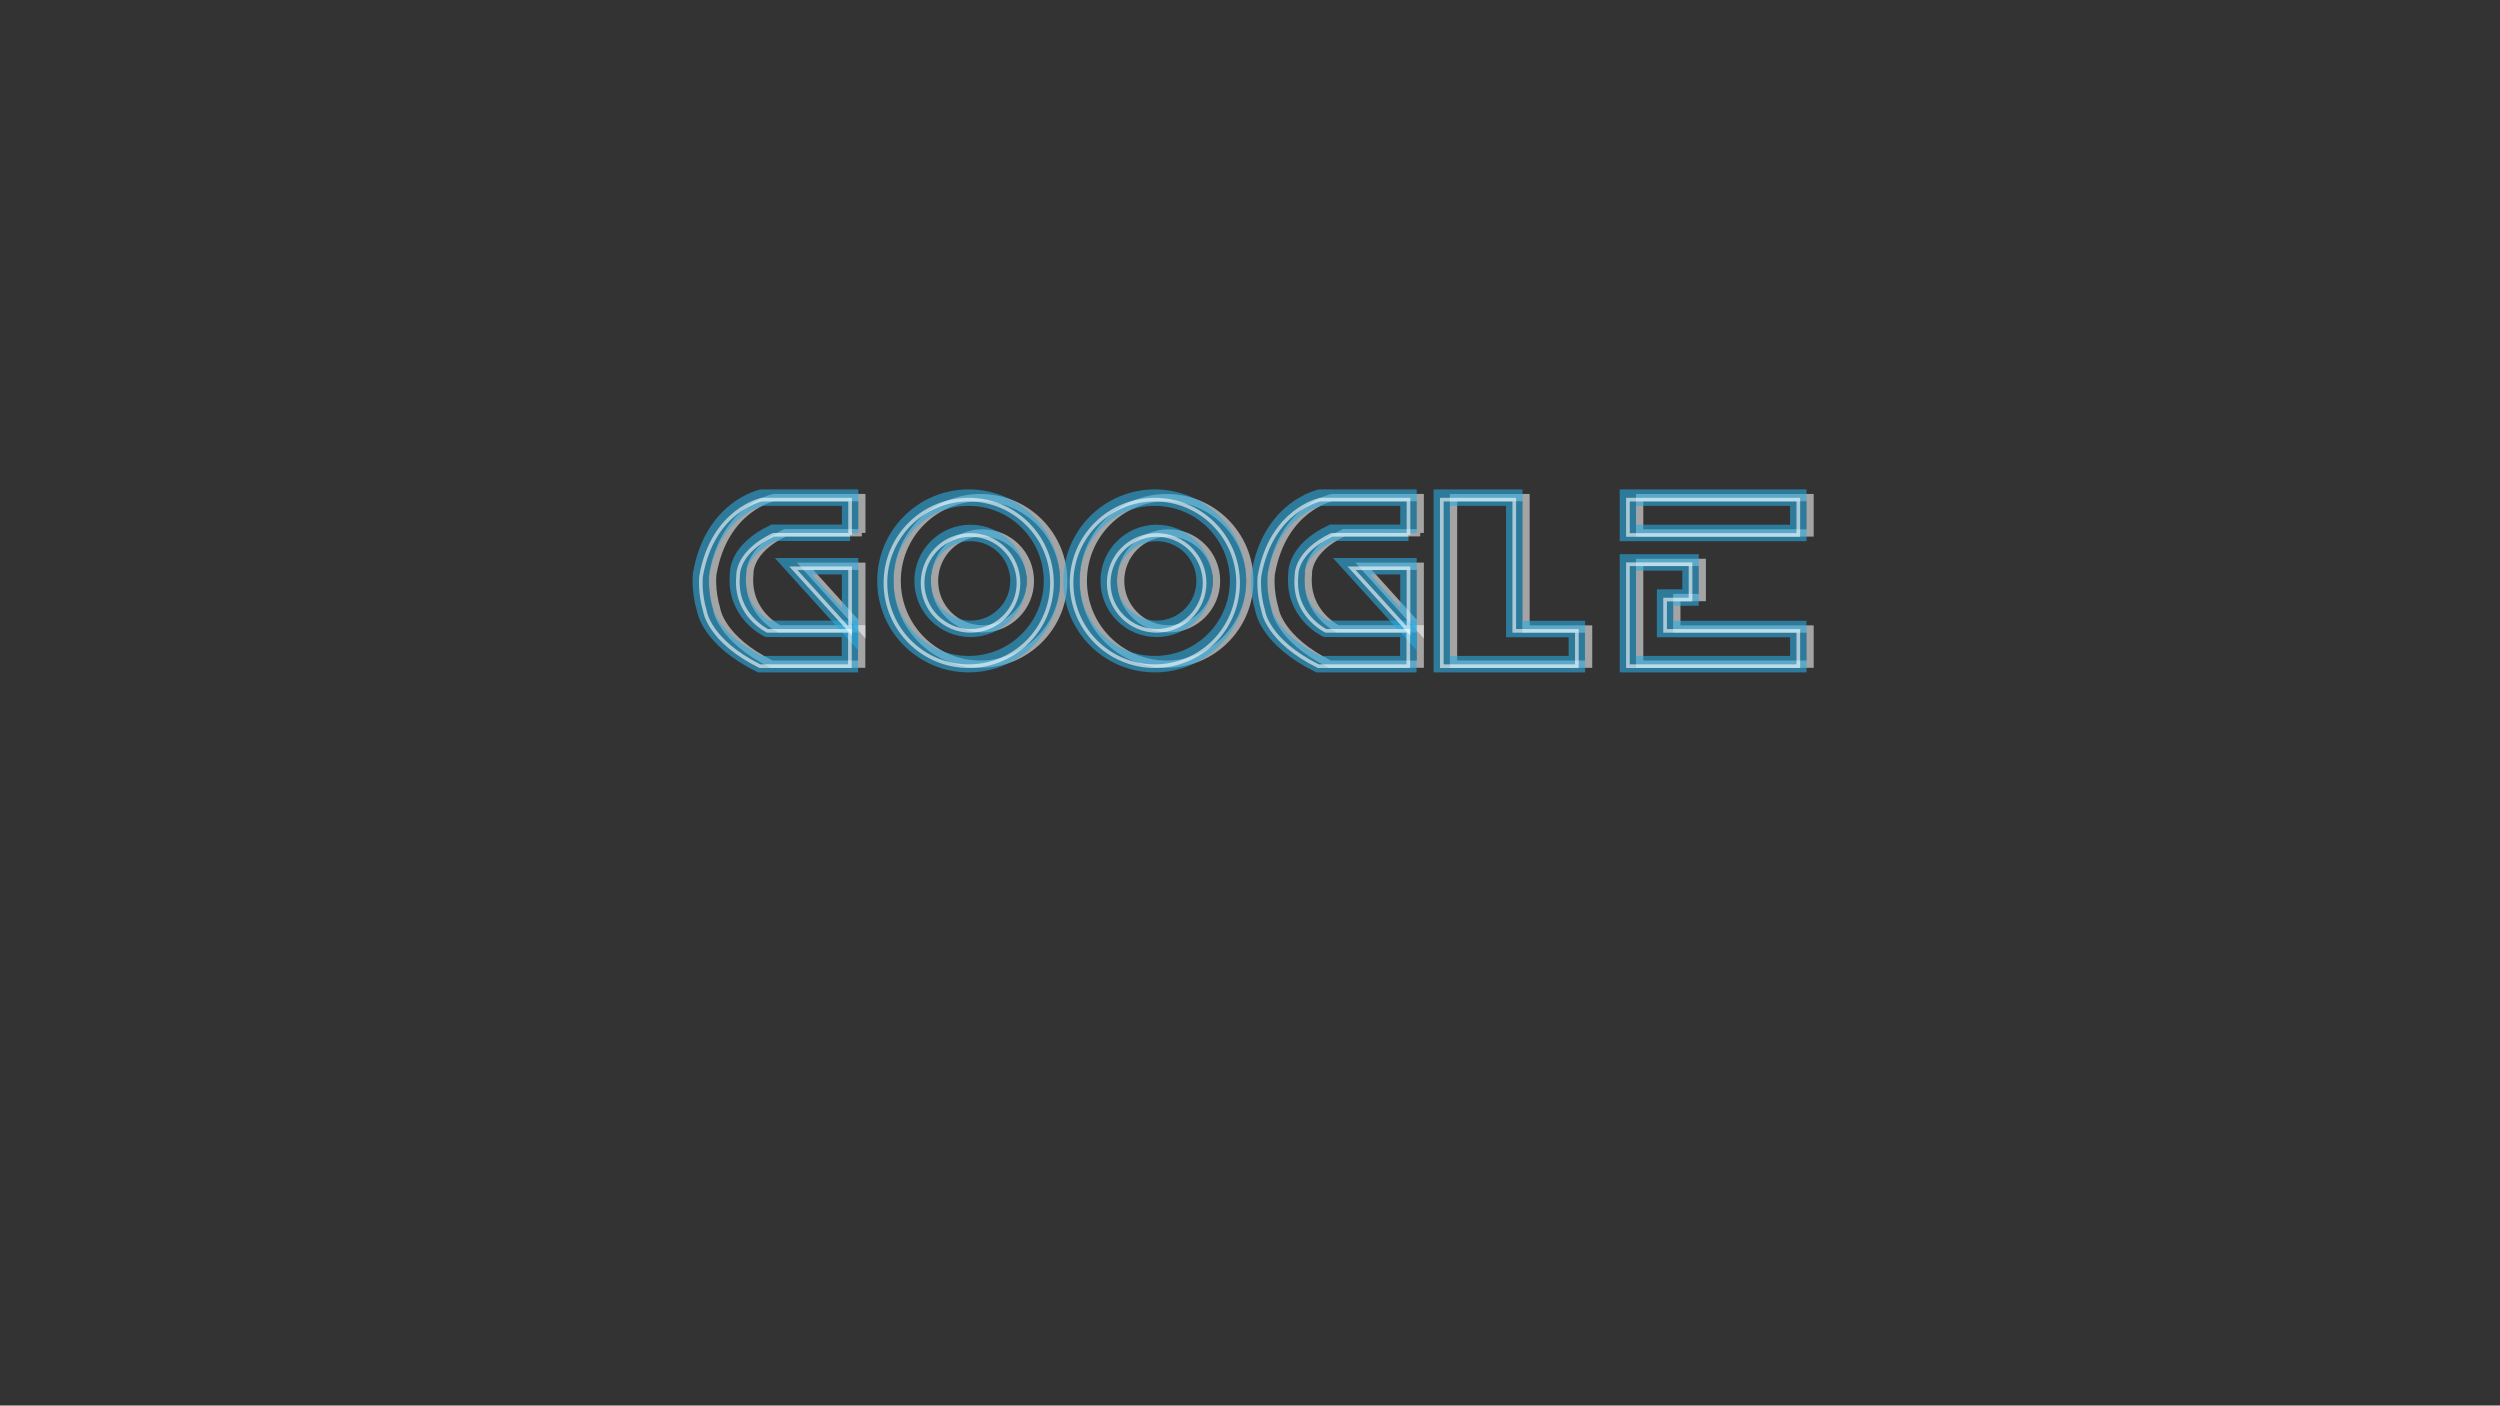 <?xml version="1.0" encoding="utf-8"?>
<!-- Generator: Adobe Illustrator 21.0.0, SVG Export Plug-In . SVG Version: 6.00 Build 0)  -->
<svg version="1.1" xmlns="http://www.w3.org/2000/svg" xmlns:xlink="http://www.w3.org/1999/xlink" x="0px" y="0px"
	 viewBox="0 0 1366 768" style="enable-background:new 0 0 1366 768;" xml:space="preserve">
<rect x="0" y="0" width="1366" height="768" fill="#333333" stroke="none"/>
<style type="text/css">
	.st0{opacity:0.59;fill:none;stroke:#F2F2F2;stroke-width:4;stroke-miterlimit:10;}
	.st1{opacity:0.59;fill:none;stroke:#29ABE2;stroke-width:9;stroke-miterlimit:10;}
	.st2{opacity:0.59;fill:none;stroke:#FFFFFF;stroke-width:2;stroke-miterlimit:10;}
</style>
<g id="back_glow">
	<path class="st0" d="M470.9,291.2v-19.3h-48.2c0,0-26.8,5.4-33.2,41.7c0,0-1.1,8.6,2.1,19.3c0,0,2.1,16.1,30,30h49.2v-19.3h-45
		c0,0-18.2-8.6-16.1-30c0,0-1.1-12.8,19.3-22.5H470.9z"/>
	<polygon class="st0" points="439.9,309.4 470.9,309.4 470.9,343.7 	"/>
	<circle class="st0" cx="535.7" cy="317.4" r="45.5"/>
	<circle class="st0" cx="536.8" cy="317.4" r="26.2"/>
	<circle class="st0" cx="637.4" cy="317.4" r="45.5"/>
	<path class="st0" d="M776,291.2v-19.3h-48.2c0,0-26.8,5.4-33.2,41.7c0,0-1.1,8.6,2.1,19.3c0,0,2.1,16.1,30,30H776v-19.3h-45
		c0,0-18.2-8.6-16.1-30c0,0-1.1-12.8,19.3-22.5H776z"/>
	<circle class="st0" cx="638.5" cy="317.4" r="26.2"/>
	<polygon class="st0" points="745,309.4 776,309.4 776,343.7 	"/>
	<polygon class="st0" points="794.2,271.9 794.2,362.9 868,362.9 868,343.7 833.8,343.7 833.8,271.9 	"/>
	<rect x="895.9" y="271.9" class="st0" width="93.1" height="19.3"/>
	<polygon class="st0" points="895.9,307.3 895.9,362.9 989,362.9 989,343.7 916.2,343.7 916.2,326.5 930.1,326.5 930.1,307.3 	"/>
</g>
<g id="Front_glow">
	<path class="st1" d="M464.5,291.2v-19.3h-48.2c0,0-26.8,5.4-33.2,41.7c0,0-1.1,8.6,2.1,19.3c0,0,2.1,16.1,30,30h49.2v-19.3h-45
		c0,0-18.2-8.6-16.1-30c0,0-1.1-12.8,19.3-22.5H464.5z"/>
	<polygon class="st1" points="433.5,309.4 464.5,309.4 464.5,343.7 	"/>
	<circle class="st1" cx="529.3" cy="317.4" r="45.5"/>
	<circle class="st1" cx="530.3" cy="317.4" r="26.2"/>
	<circle class="st1" cx="631" cy="317.4" r="45.5"/>
	<path class="st1" d="M769.6,291.2v-19.3h-48.2c0,0-26.8,5.4-33.2,41.7c0,0-1.1,8.6,2.1,19.3c0,0,2.1,16.1,30,30h49.2v-19.3h-45
		c0,0-18.2-8.6-16.1-30c0,0-1.1-12.8,19.3-22.5H769.6z"/>
	<circle class="st1" cx="632" cy="317.4" r="26.2"/>
	<polygon class="st1" points="738.5,309.4 769.6,309.4 769.6,343.7 	"/>
	<polygon class="st1" points="787.8,271.9 787.8,362.9 861.6,362.9 861.6,343.7 827.4,343.7 827.4,271.9 	"/>
	<rect x="889.5" y="271.9" class="st1" width="93.1" height="19.3"/>
	<polygon class="st1" points="889.5,307.3 889.5,362.9 982.6,362.9 982.6,343.7 909.8,343.7 909.8,326.5 923.7,326.5 923.7,307.3 	
		"/>
	<g id="Layer_4">
		<g id="Layer_5">
		</g>
	</g>
</g>
<g id="White_glow">
	<path class="st2" d="M464.5,292.3V273h-48.2c0,0-26.8,5.4-33.2,41.7c0,0-1.1,8.6,2.1,19.3c0,0,2.1,16.1,30,30h49.2v-19.3h-45
		c0,0-18.2-8.6-16.1-30c0,0-1.1-12.8,19.3-22.5H464.5z"/>
	<polygon class="st2" points="433.5,310.5 464.5,310.5 464.5,344.7 	"/>
	<circle class="st2" cx="529.3" cy="318.5" r="45.5"/>
	<circle class="st2" cx="530.3" cy="318.5" r="26.2"/>
	<circle class="st2" cx="631" cy="318.5" r="45.5"/>
	<path class="st2" d="M769.6,292.3V273h-48.2c0,0-26.8,5.4-33.2,41.7c0,0-1.1,8.6,2.1,19.3c0,0,2.1,16.1,30,30h49.2v-19.3h-45
		c0,0-18.2-8.6-16.1-30c0,0-1.1-12.8,19.3-22.5H769.6z"/>
	<circle class="st2" cx="632" cy="318.5" r="26.2"/>
	<polygon class="st2" points="738.5,310.5 769.6,310.5 769.6,344.7 	"/>
	<polygon class="st2" points="787.8,273 787.8,364 861.6,364 861.6,344.7 827.4,344.7 827.4,273 	"/>
	<rect x="889.5" y="273" class="st2" width="93.1" height="19.3"/>
	<polygon class="st2" points="889.5,308.3 889.5,364 982.6,364 982.6,344.7 909.8,344.7 909.8,327.6 923.7,327.6 923.7,308.3 	"/>
</g>
</svg>
